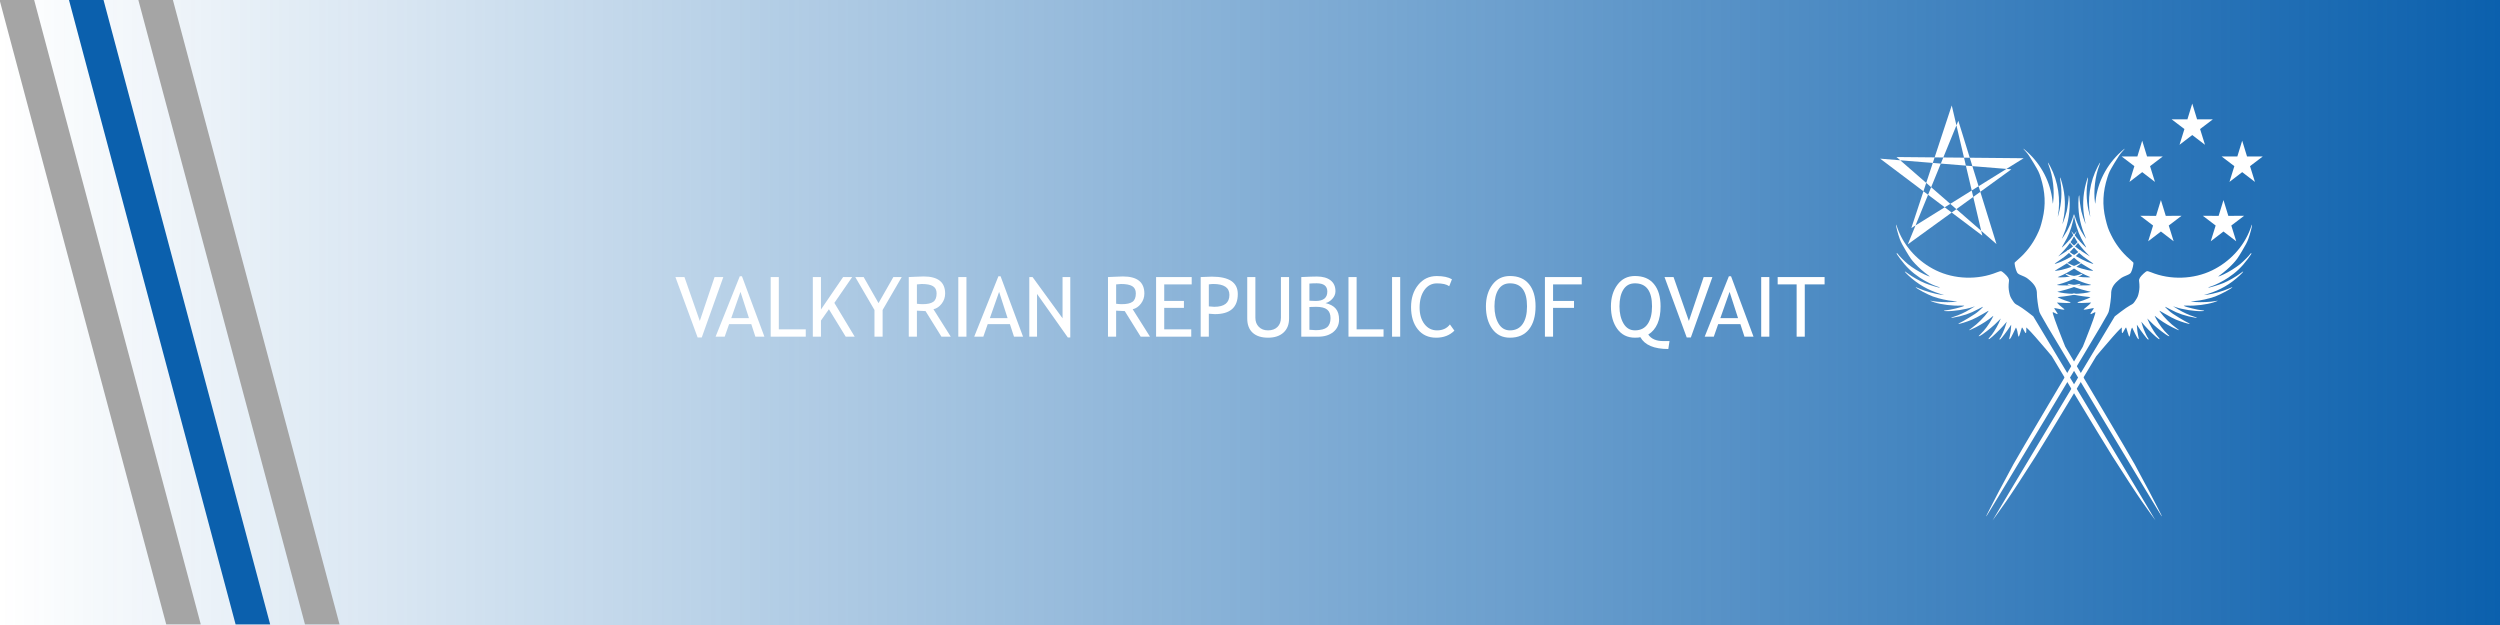 <?xml version="1.0" encoding="UTF-8" standalone="no"?>
<!-- Created with Inkscape (http://www.inkscape.org/) -->

<svg
   xmlns:bx="https://boxy-svg.com"
   xmlns:dc="http://purl.org/dc/elements/1.1/"
   xmlns:cc="http://creativecommons.org/ns#"
   xmlns:rdf="http://www.w3.org/1999/02/22-rdf-syntax-ns#"
   xmlns:svg="http://www.w3.org/2000/svg"
   xmlns="http://www.w3.org/2000/svg"
   xmlns:xlink="http://www.w3.org/1999/xlink"
   xmlns:sodipodi="http://sodipodi.sourceforge.net/DTD/sodipodi-0.dtd"
   xmlns:inkscape="http://www.inkscape.org/namespaces/inkscape"
   width="1200"
   height="300"
   viewBox="0 0 317.5 79.375"
   version="1.1"
   id="svg8"
   sodipodi:docname="Valkyria banner.svg"
   inkscape:export-filename="C:\Users\jvcup\Pictures\SVG\Valkyria banner.png"
   inkscape:export-xdpi="96"
   inkscape:export-ydpi="96"
   inkscape:version="0.92.1 r15371">
  <defs
     id="defs2">
    <linearGradient
       inkscape:collect="always"
       id="linearGradient4514">
      <stop
         style="stop-color:#0b60ad;stop-opacity:1;"
         offset="0"
         id="stop4510" />
      <stop
         style="stop-color:#0b60ad;stop-opacity:0;"
         offset="1"
         id="stop4512" />
    </linearGradient>
    <linearGradient
       inkscape:collect="always"
       xlink:href="#linearGradient4514"
       id="linearGradient4520"
       x1="-1e-006"
       y1="257.312"
       x2="317.5"
       y2="257.312"
       gradientUnits="userSpaceOnUse"
       gradientTransform="translate(-317.5)" />
  </defs>
  <sodipodi:namedview
     id="base"
     pagecolor="#ffffff"
     bordercolor="#666666"
     borderopacity="1.0"
     inkscape:pageopacity="0.0"
     inkscape:pageshadow="2"
     inkscape:zoom="1.2"
     inkscape:cx="600"
     inkscape:cy="200"
     inkscape:document-units="px"
     inkscape:current-layer="layer1"
     showgrid="false"
     units="px"
     borderlayer="true"
     inkscape:showpageshadow="false"
     inkscape:pagecheckerboard="true"
     inkscape:lockguides="false"
     showguides="false"
     inkscape:window-width="1920"
     inkscape:window-height="1017"
     inkscape:window-x="-8"
     inkscape:window-y="-8"
     inkscape:window-maximized="1">
    <sodipodi:guide
       position="97.014,77.611"
       orientation="0,1"
       id="guide5183"
       inkscape:locked="false" />
  </sodipodi:namedview>
  <g
     inkscape:label="Layer 1"
     inkscape:groupmode="layer"
     id="layer1"
     transform="translate(0,-217.625)">
    <rect
       style="opacity:1;vector-effect:none;fill:#ffffff;fill-opacity:1;stroke:none;stroke-width:0.265;stroke-linecap:butt;stroke-linejoin:miter;stroke-miterlimit:4;stroke-dasharray:none;stroke-dashoffset:0;stroke-opacity:1"
       id="rect4485"
       width="317.5"
       height="79.375"
       x="-1e-006"
       y="217.625" />
    <rect
       style="opacity:1;vector-effect:none;fill:url(#linearGradient4520);fill-opacity:1;stroke:none;stroke-width:0.265;stroke-linecap:butt;stroke-linejoin:miter;stroke-miterlimit:4;stroke-dasharray:none;stroke-dashoffset:0;stroke-opacity:1"
       id="rect4485-0"
       width="317.5"
       height="79.375"
       x="-317.5"
       y="217.625"
       transform="scale(-1,1)" />
    <g
       transform="matrix(0.03,0,0,0.03,224.061,222.998)"
       id="Layer_1"
       style="fill:#ffffff;fill-opacity:1;stroke:none">
      <path
         style="fill:#ffffff;fill-opacity:1;fill-rule:evenodd;stroke:none;stroke-width:0.723"
         inkscape:connector-curvature="0"
         id="path5416"
         d="M 923.152,818.377 793.7,267.22 622.632,786.253 1098.07,490.741 559.805,485.672 983.096,854.193 821.495,332.027 607.661,855.297 1046.06,537.649 490.608,492.528 Z" />
    </g>
    <g
       transform="matrix(0.022,0,0,0.022,251.52,224.6)"
       id="g5380"
       style="fill:#ffffff;fill-opacity:1;stroke:none">
      <path
         inkscape:connector-curvature="0"
         id="star"
         d="m 1007.195,733.064 -73.56,-56.43 -73.542,56.457 28.313,-90.994 -73.795,-56.092 91.059,0.193 27.935,-91.123 27.964,91.113 91.059,-0.226 -73.776,56.119 z"
         style="fill:#ffffff;fill-opacity:1;stroke:none"
         bx:origin="0.5 0.5" />
      <path
         inkscape:connector-curvature="0"
         id=""
         d="m 1584.384,733.064 -73.561,-56.43 -73.542,56.457 28.313,-90.994 -73.794,-56.092 91.059,0.193 27.934,-91.123 27.965,91.113 91.059,-0.226 -73.776,56.119 z"
         style="fill:#ffffff;fill-opacity:1;stroke:none"
         bx:origin="0.5 0.5" />
      <path
         inkscape:connector-curvature="0"
         id="path5374"
         d="m 1296.084,518.853 -73.561,-56.43 -73.542,56.457 28.313,-90.994 -73.794,-56.092 91.059,0.193 27.934,-91.123 27.965,91.113 91.059,-0.226 -73.776,56.119 z"
         style="fill:#ffffff;fill-opacity:1;stroke:none"
         bx:origin="0.5 0.5" />
      <path
         inkscape:connector-curvature="0"
         id="path5376"
         d="m 1115.195,1075.813 -73.561,-56.43 -73.542,56.457 28.313,-90.994 -73.794,-56.092 91.059,0.193 27.934,-91.124 27.965,91.114 91.059,-0.226 -73.776,56.119 z"
         style="fill:#ffffff;fill-opacity:1;stroke:none"
         bx:origin="0.5 0.5" />
      <path
         inkscape:connector-curvature="0"
         id="path5378"
         d="m 1476.384,1075.813 -73.561,-56.43 -73.542,56.457 28.313,-90.994 -73.794,-56.092 91.059,0.193 27.934,-91.124 27.965,91.114 91.059,-0.226 -73.776,56.119 z"
         style="fill:#ffffff;fill-opacity:1;stroke:none"
         bx:origin="0.5 0.5" />
    </g>
    <g
       style="fill:#ffffff;fill-opacity:1;stroke:none"
       transform="matrix(0.005,0.003,0.003,-0.005,224.368,272.553)"
       id="g4511">
      <path
         inkscape:connector-curvature="0"
         d="m 3472,9217 c -124,-405 -96,-842 78,-1211 28,-59 28,-60 4,-31 -154,188 -292,492 -335,741 -6,35 -14,64 -17,64 -3,0 -2,-48 1,-107 20,-361 174,-735 416,-1008 20,-22 1,-6 -42,35 -171,164 -307,362 -392,575 -53,130 -58,115 -15,-40 75,-266 211,-510 390,-700 41,-44 66,-73 55,-65 -56,41 -175,144 -216,187 -54,56 -171,202 -196,244 -32,54 -33,29 -2,-33 118,-234 298,-448 503,-600 44,-33 83,-62 86,-65 13,-13 -122,52 -180,86 -93,55 -218,146 -267,194 -81,78 -43,14 45,-75 143,-147 258,-234 437,-330 68,-36 81,-46 55,-42 -92,17 -235,59 -335,99 -60,24 -111,42 -113,41 -4,-4 119,-76 195,-115 101,-50 210,-91 328,-122 l 110,-29 -170,4 c -157,3 -247,16 -385,52 -17,5 -22,3 -15,-4 16,-17 242,-89 350,-112 60,-13 158,-24 245,-27 164,-7 162,-13 -18,-44 -121,-20 -377,-26 -460,-10 -53,10 -66,-5 -15,-18 222,-58 342,-73 542,-69 158,3 160,3 126,-15 -106,-54 -341,-113 -493,-124 -52,-3 -88,-10 -80,-14 7,-4 81,-12 164,-19 143,-11 302,-5 425,16 34,6 33,5 -16,-27 -107,-69 -324,-158 -429,-174 -27,-4 -35,-10 -28,-17 24,-24 393,24 539,70 35,11 60,16 58,11 -11,-17 -172,-118 -250,-157 -44,-21 -105,-47 -135,-57 -69,-22 -84,-35 -42,-35 50,0 303,56 403,90 49,16 92,30 95,30 3,0 -26,-28 -63,-61 -69,-62 -198,-153 -233,-164 -22,-7 -27,-25 -7,-25 18,0 230,85 300,121 31,16 57,26 57,23 0,-13 -96,-141 -144,-191 -83,-89 -30,-69 158,59 l 59,41 -7,-39 c -4,-22 -19,-66 -32,-100 -13,-33 -24,-64 -24,-67 0,-19 28,0 95,63 41,39 77,70 81,70 4,0 4,-34 0,-76 -8,-88 4,-95 42,-26 13,23 27,42 32,42 15,0 64,-241 126,-620 l 27,-165 7,-1435 c 4,-789 10,-1482 14,-1540 3,-58 11,-215 17,-350 5,-135 12,-270 14,-300 5,-56 33,-501 37,-578 1,-24 6,-46 10,-48 4,-3 8,1153 8,2569 0,2555 0,2575 -20,2640 -29,95 -114,290 -149,345 -57,89 -65,187 -25,314 32,102 39,116 103,202 41,55 51,76 51,108 0,57 -48,206 -69,212 -9,3 -56,12 -106,21 -215,37 -426,120 -615,243 -122,79 -161,112 -286,239 -218,222 -354,474 -430,799 -26,111 -28,134 -29,339 0,175 4,237 18,304 10,46 16,85 14,87 -2,2 -18,-42 -35,-99 z"
         id="path4507"
         style="fill:#ffffff;fill-opacity:1" />
      <path
         inkscape:connector-curvature="0"
         d="m 6734,9306 c 3,-10 13,-56 21,-103 70,-400 -22,-829 -252,-1182 -246,-378 -672,-652 -1118,-721 -44,-7 -85,-18 -91,-24 -20,-19 -58,-149 -58,-199 0,-33 6,-55 22,-75 64,-82 95,-136 123,-216 27,-79 30,-99 27,-180 -3,-87 -5,-94 -46,-161 -23,-38 -69,-138 -102,-222 l -60,-153 V 3479 c 0,-1426 2,-2590 4,-2588 2,2 9,76 15,164 15,201 20,263 26,345 12,150 36,765 45,1170 5,239 10,911 10,1492 v 1057 l 25,158 c 41,257 96,554 114,611 l 16,54 30,-51 c 42,-72 53,-67 47,24 -2,41 -2,75 2,75 4,0 41,-32 82,-71 41,-38 78,-68 83,-64 6,3 0,28 -13,58 -29,65 -48,150 -32,140 6,-4 57,-38 113,-75 130,-87 175,-94 94,-15 -39,38 -102,117 -137,171 l -18,28 53,-26 c 76,-39 293,-126 314,-126 25,0 21,17 -5,25 -38,12 -179,110 -248,173 l -65,59 115,-38 c 109,-36 344,-89 396,-89 40,0 27,17 -23,30 -71,17 -218,91 -322,160 -50,34 -91,63 -91,64 0,2 44,-9 98,-24 103,-29 268,-55 420,-66 105,-7 126,8 36,26 -117,24 -266,86 -389,160 -61,36 -66,41 -35,36 117,-21 283,-26 429,-16 86,7 160,15 164,19 4,5 -33,11 -82,14 -144,11 -350,62 -481,121 -34,15 -28,15 130,16 91,0 208,7 260,15 131,19 293,60 298,73 2,8 -6,10 -30,4 -18,-4 -118,-7 -223,-7 -146,0 -212,4 -285,19 -52,10 -101,22 -109,26 -7,4 49,10 125,13 189,7 366,46 568,126 46,18 25,21 -36,5 -106,-27 -253,-44 -383,-43 l -130,1 61,13 c 155,34 394,131 528,216 56,35 56,49 -1,21 -81,-42 -339,-122 -390,-122 -10,0 15,18 56,41 167,91 351,235 464,362 31,36 57,69 57,72 0,4 -23,-13 -50,-38 -73,-66 -241,-178 -347,-231 -51,-25 -96,-46 -99,-46 -4,0 25,22 63,49 105,74 246,208 334,316 80,100 219,332 219,367 0,6 -26,-26 -57,-71 -66,-97 -232,-274 -324,-346 l -64,-50 58,65 c 189,210 314,435 392,708 36,124 28,146 -14,38 -41,-105 -137,-275 -209,-371 -64,-85 -222,-258 -230,-251 -3,3 14,26 37,51 63,69 166,231 225,357 89,187 135,355 156,567 13,129 13,151 0,151 -5,0 -10,-12 -10,-27 0,-39 -43,-214 -75,-303 -40,-111 -125,-277 -195,-380 -73,-106 -88,-119 -59,-53 49,113 91,243 116,361 24,114 27,148 27,332 0,153 -4,228 -17,297 -21,110 -74,294 -89,308 -8,7 -9,4 -4,-9 z"
         id="path4509"
         style="fill:#ffffff;fill-opacity:1" />
    </g>
    <g
       style="fill:#ffffff;fill-opacity:1;stroke:none"
       transform="matrix(-0.005,0.003,-0.003,-0.005,302.436,272.553)"
       id="g4511-7">
      <path
         inkscape:connector-curvature="0"
         d="m 3472,9217 c -124,-405 -96,-842 78,-1211 28,-59 28,-60 4,-31 -154,188 -292,492 -335,741 -6,35 -14,64 -17,64 -3,0 -2,-48 1,-107 20,-361 174,-735 416,-1008 20,-22 1,-6 -42,35 -171,164 -307,362 -392,575 -53,130 -58,115 -15,-40 75,-266 211,-510 390,-700 41,-44 66,-73 55,-65 -56,41 -175,144 -216,187 -54,56 -171,202 -196,244 -32,54 -33,29 -2,-33 118,-234 298,-448 503,-600 44,-33 83,-62 86,-65 13,-13 -122,52 -180,86 -93,55 -218,146 -267,194 -81,78 -43,14 45,-75 143,-147 258,-234 437,-330 68,-36 81,-46 55,-42 -92,17 -235,59 -335,99 -60,24 -111,42 -113,41 -4,-4 119,-76 195,-115 101,-50 210,-91 328,-122 l 110,-29 -170,4 c -157,3 -247,16 -385,52 -17,5 -22,3 -15,-4 16,-17 242,-89 350,-112 60,-13 158,-24 245,-27 164,-7 162,-13 -18,-44 -121,-20 -377,-26 -460,-10 -53,10 -66,-5 -15,-18 222,-58 342,-73 542,-69 158,3 160,3 126,-15 -106,-54 -341,-113 -493,-124 -52,-3 -88,-10 -80,-14 7,-4 81,-12 164,-19 143,-11 302,-5 425,16 34,6 33,5 -16,-27 -107,-69 -324,-158 -429,-174 -27,-4 -35,-10 -28,-17 24,-24 393,24 539,70 35,11 60,16 58,11 -11,-17 -172,-118 -250,-157 -44,-21 -105,-47 -135,-57 -69,-22 -84,-35 -42,-35 50,0 303,56 403,90 49,16 92,30 95,30 3,0 -26,-28 -63,-61 -69,-62 -198,-153 -233,-164 -22,-7 -27,-25 -7,-25 18,0 230,85 300,121 31,16 57,26 57,23 0,-13 -96,-141 -144,-191 -83,-89 -30,-69 158,59 l 59,41 -7,-39 c -4,-22 -19,-66 -32,-100 -13,-33 -24,-64 -24,-67 0,-19 28,0 95,63 41,39 77,70 81,70 4,0 4,-34 0,-76 -8,-88 4,-95 42,-26 13,23 27,42 32,42 15,0 64,-241 126,-620 l 27,-165 7,-1435 c 4,-789 10,-1482 14,-1540 3,-58 11,-215 17,-350 5,-135 12,-270 14,-300 5,-56 33,-501 37,-578 1,-24 6,-46 10,-48 4,-3 8,1153 8,2569 0,2555 0,2575 -20,2640 -29,95 -114,290 -149,345 -57,89 -65,187 -25,314 32,102 39,116 103,202 41,55 51,76 51,108 0,57 -48,206 -69,212 -9,3 -56,12 -106,21 -215,37 -426,120 -615,243 -122,79 -161,112 -286,239 -218,222 -354,474 -430,799 -26,111 -28,134 -29,339 0,175 4,237 18,304 10,46 16,85 14,87 -2,2 -18,-42 -35,-99 z"
         id="path4507-1"
         style="fill:#ffffff;fill-opacity:1" />
      <path
         inkscape:connector-curvature="0"
         d="m 6734,9306 c 3,-10 13,-56 21,-103 70,-400 -22,-829 -252,-1182 -246,-378 -672,-652 -1118,-721 -44,-7 -85,-18 -91,-24 -20,-19 -58,-149 -58,-199 0,-33 6,-55 22,-75 64,-82 95,-136 123,-216 27,-79 30,-99 27,-180 -3,-87 -5,-94 -46,-161 -23,-38 -69,-138 -102,-222 l -60,-153 V 3479 c 0,-1426 2,-2590 4,-2588 2,2 9,76 15,164 15,201 20,263 26,345 12,150 36,765 45,1170 5,239 10,911 10,1492 v 1057 l 25,158 c 41,257 96,554 114,611 l 16,54 30,-51 c 42,-72 53,-67 47,24 -2,41 -2,75 2,75 4,0 41,-32 82,-71 41,-38 78,-68 83,-64 6,3 0,28 -13,58 -29,65 -48,150 -32,140 6,-4 57,-38 113,-75 130,-87 175,-94 94,-15 -39,38 -102,117 -137,171 l -18,28 53,-26 c 76,-39 293,-126 314,-126 25,0 21,17 -5,25 -38,12 -179,110 -248,173 l -65,59 115,-38 c 109,-36 344,-89 396,-89 40,0 27,17 -23,30 -71,17 -218,91 -322,160 -50,34 -91,63 -91,64 0,2 44,-9 98,-24 103,-29 268,-55 420,-66 105,-7 126,8 36,26 -117,24 -266,86 -389,160 -61,36 -66,41 -35,36 117,-21 283,-26 429,-16 86,7 160,15 164,19 4,5 -33,11 -82,14 -144,11 -350,62 -481,121 -34,15 -28,15 130,16 91,0 208,7 260,15 131,19 293,60 298,73 2,8 -6,10 -30,4 -18,-4 -118,-7 -223,-7 -146,0 -212,4 -285,19 -52,10 -101,22 -109,26 -7,4 49,10 125,13 189,7 366,46 568,126 46,18 25,21 -36,5 -106,-27 -253,-44 -383,-43 l -130,1 61,13 c 155,34 394,131 528,216 56,35 56,49 -1,21 -81,-42 -339,-122 -390,-122 -10,0 15,18 56,41 167,91 351,235 464,362 31,36 57,69 57,72 0,4 -23,-13 -50,-38 -73,-66 -241,-178 -347,-231 -51,-25 -96,-46 -99,-46 -4,0 25,22 63,49 105,74 246,208 334,316 80,100 219,332 219,367 0,6 -26,-26 -57,-71 -66,-97 -232,-274 -324,-346 l -64,-50 58,65 c 189,210 314,435 392,708 36,124 28,146 -14,38 -41,-105 -137,-275 -209,-371 -64,-85 -222,-258 -230,-251 -3,3 14,26 37,51 63,69 166,231 225,357 89,187 135,355 156,567 13,129 13,151 0,151 -5,0 -10,-12 -10,-27 0,-39 -43,-214 -75,-303 -40,-111 -125,-277 -195,-380 -73,-106 -88,-119 -59,-53 49,113 91,243 116,361 24,114 27,148 27,332 0,153 -4,228 -17,297 -21,110 -74,294 -89,308 -8,7 -9,4 -4,-9 z"
         id="path4509-0"
         style="fill:#ffffff;fill-opacity:1" />
    </g>
    <g
       aria-label="VALKYRIAN REPUBLIC OF QVAIT"
       style="font-style:normal;font-variant:normal;font-weight:normal;font-stretch:normal;font-size:7.056px;line-height:1.25;font-family:'Trebuchet MS';-inkscape-font-specification:'Trebuchet MS';text-align:start;letter-spacing:0px;word-spacing:0px;text-anchor:start;fill:#ffffff;fill-opacity:1;stroke:none;stroke-width:0.265"
       id="text5181"
       transform="translate(5.895,3.511)">
      <path
         d="m 83.227,256.975 h -0.522 l -2.822,-7.674 h 1.147 l 1.948,5.576 1.876,-5.576 h 1.111 z"
         style="font-style:normal;font-variant:normal;font-weight:normal;font-stretch:normal;font-size:10.583px;font-family:'Trebuchet MS';-inkscape-font-specification:'Trebuchet MS';fill:#ffffff;fill-opacity:1;stroke-width:0.265"
         id="path5219"
         inkscape:connector-curvature="0" />
      <path
         d="m 90.038,256.872 -0.522,-1.597 h -2.816 l -0.558,1.597 h -1.158 l 3.075,-7.674 h 0.274 l 2.853,7.674 z m -1.891,-5.69 -1.173,3.333 h 2.248 z"
         style="font-style:normal;font-variant:normal;font-weight:normal;font-stretch:normal;font-size:10.583px;font-family:'Trebuchet MS';-inkscape-font-specification:'Trebuchet MS';fill:#ffffff;fill-opacity:1;stroke-width:0.265"
         id="path5221"
         inkscape:connector-curvature="0" />
      <path
         d="m 91.981,256.872 v -7.571 h 1.034 v 6.64 h 3.421 v 0.93 z"
         style="font-style:normal;font-variant:normal;font-weight:normal;font-stretch:normal;font-size:10.583px;font-family:'Trebuchet MS';-inkscape-font-specification:'Trebuchet MS';fill:#ffffff;fill-opacity:1;stroke-width:0.265"
         id="path5223"
         inkscape:connector-curvature="0" />
      <path
         d="m 101.51,256.872 -2.134,-3.483 -1.008,1.431 v 2.052 h -1.034 v -7.571 h 1.034 v 4.119 l 2.811,-4.119 h 1.152 l -2.263,3.281 2.584,4.289 z"
         style="font-style:normal;font-variant:normal;font-weight:normal;font-stretch:normal;font-size:10.583px;font-family:'Trebuchet MS';-inkscape-font-specification:'Trebuchet MS';fill:#ffffff;fill-opacity:1;stroke-width:0.265"
         id="path5225"
         inkscape:connector-curvature="0" />
      <path
         d="m 106.197,253.482 v 3.39 h -1.034 v -3.39 l -2.439,-4.181 h 1.065 l 1.886,3.307 1.886,-3.307 h 1.065 z"
         style="font-style:normal;font-variant:normal;font-weight:normal;font-stretch:normal;font-size:10.583px;font-family:'Trebuchet MS';-inkscape-font-specification:'Trebuchet MS';fill:#ffffff;fill-opacity:1;stroke-width:0.265"
         id="path5227"
         inkscape:connector-curvature="0" />
      <path
         d="m 113.669,256.872 -2.021,-3.25 q -0.346,0 -1.096,-0.052 v 3.302 h -1.034 v -7.571 q 0.057,0 0.801,-0.036 0.749,-0.041 1.09,-0.041 2.729,0 2.729,2.17 0,0.713 -0.439,1.287 -0.439,0.568 -1.044,0.708 l 2.196,3.483 z m -3.116,-6.64 v 2.46 q 0.372,0.052 0.723,0.052 0.93,0 1.354,-0.3 0.424,-0.3 0.424,-1.07 0,-0.636 -0.455,-0.915 -0.455,-0.279 -1.437,-0.279 -0.155,0 -0.61,0.052 z"
         style="font-style:normal;font-variant:normal;font-weight:normal;font-stretch:normal;font-size:10.583px;font-family:'Trebuchet MS';-inkscape-font-specification:'Trebuchet MS';fill:#ffffff;fill-opacity:1;stroke-width:0.265"
         id="path5229"
         inkscape:connector-curvature="0" />
      <path
         d="m 115.809,256.872 v -7.571 h 1.034 v 7.571 z"
         style="font-style:normal;font-variant:normal;font-weight:normal;font-stretch:normal;font-size:10.583px;font-family:'Trebuchet MS';-inkscape-font-specification:'Trebuchet MS';fill:#ffffff;fill-opacity:1;stroke-width:0.265"
         id="path5231"
         inkscape:connector-curvature="0" />
      <path
         d="m 122.883,256.872 -0.522,-1.597 h -2.816 l -0.558,1.597 h -1.158 l 3.075,-7.674 h 0.274 l 2.853,7.674 z m -1.891,-5.69 -1.173,3.333 h 2.248 z"
         style="font-style:normal;font-variant:normal;font-weight:normal;font-stretch:normal;font-size:10.583px;font-family:'Trebuchet MS';-inkscape-font-specification:'Trebuchet MS';fill:#ffffff;fill-opacity:1;stroke-width:0.265"
         id="path5233"
         inkscape:connector-curvature="0" />
      <path
         d="m 129.72,256.975 -3.912,-5.535 v 5.431 h -0.982 v -7.571 h 0.413 l 3.809,5.235 v -5.235 h 0.982 v 7.674 z"
         style="font-style:normal;font-variant:normal;font-weight:normal;font-stretch:normal;font-size:10.583px;font-family:'Trebuchet MS';-inkscape-font-specification:'Trebuchet MS';fill:#ffffff;fill-opacity:1;stroke-width:0.265"
         id="path5235"
         inkscape:connector-curvature="0" />
      <path
         d="m 138.97,256.872 -2.021,-3.25 q -0.346,0 -1.096,-0.052 v 3.302 h -1.034 v -7.571 q 0.057,0 0.801,-0.036 0.749,-0.041 1.09,-0.041 2.729,0 2.729,2.17 0,0.713 -0.439,1.287 -0.439,0.568 -1.044,0.708 l 2.196,3.483 z m -3.116,-6.64 v 2.46 q 0.372,0.052 0.723,0.052 0.93,0 1.354,-0.3 0.424,-0.3 0.424,-1.07 0,-0.636 -0.455,-0.915 -0.455,-0.279 -1.437,-0.279 -0.155,0 -0.61,0.052 z"
         style="font-style:normal;font-variant:normal;font-weight:normal;font-stretch:normal;font-size:10.583px;font-family:'Trebuchet MS';-inkscape-font-specification:'Trebuchet MS';fill:#ffffff;fill-opacity:1;stroke-width:0.265"
         id="path5237"
         inkscape:connector-curvature="0" />
      <path
         d="m 141.962,250.231 v 2.103 h 2.501 v 0.878 h -2.501 v 2.729 h 3.431 v 0.93 h -4.465 v -7.571 h 4.522 v 0.93 z"
         style="font-style:normal;font-variant:normal;font-weight:normal;font-stretch:normal;font-size:10.583px;font-family:'Trebuchet MS';-inkscape-font-specification:'Trebuchet MS';fill:#ffffff;fill-opacity:1;stroke-width:0.265"
         id="path5239"
         inkscape:connector-curvature="0" />
      <path
         d="m 147.626,253.957 v 2.915 h -1.034 v -7.571 q 1.173,-0.052 1.416,-0.052 3.297,0 3.297,2.207 0,2.553 -2.915,2.553 -0.176,0 -0.765,-0.052 z m 0,-3.726 v 2.796 q 0.656,0.052 0.692,0.052 1.922,0 1.922,-1.514 0,-1.385 -2.052,-1.385 -0.207,0 -0.563,0.052 z"
         style="font-style:normal;font-variant:normal;font-weight:normal;font-stretch:normal;font-size:10.583px;font-family:'Trebuchet MS';-inkscape-font-specification:'Trebuchet MS';fill:#ffffff;fill-opacity:1;stroke-width:0.265"
         id="path5241"
         inkscape:connector-curvature="0" />
      <path
         d="m 152.504,249.301 h 1.034 v 5.183 q 0,0.692 0.439,1.142 0.439,0.444 1.163,0.444 0.765,0 1.204,-0.434 0.439,-0.434 0.439,-1.178 v -5.157 h 1.034 v 5.266 q 0,1.147 -0.718,1.793 -0.713,0.641 -1.948,0.641 -1.271,0 -1.959,-0.63 -0.687,-0.63 -0.687,-1.809 z"
         style="font-style:normal;font-variant:normal;font-weight:normal;font-stretch:normal;font-size:10.583px;font-family:'Trebuchet MS';-inkscape-font-specification:'Trebuchet MS';fill:#ffffff;fill-opacity:1;stroke-width:0.265"
         id="path5243"
         inkscape:connector-curvature="0" />
      <path
         d="m 161.527,256.872 h -2.16 v -7.571 q 1.38,-0.067 1.99,-0.067 1.121,0 1.736,0.486 0.615,0.481 0.615,1.38 0,0.527 -0.393,0.961 -0.393,0.434 -0.868,0.543 0.899,0.217 1.307,0.718 0.413,0.501 0.413,1.364 0,0.997 -0.734,1.592 -0.729,0.594 -1.907,0.594 z m -1.127,-6.744 v 2.176 q 0.326,0.031 0.806,0.031 1.468,0 1.468,-1.194 0,-1.049 -1.349,-1.049 -0.517,0 -0.925,0.036 z m 0,2.977 v 2.889 q 0.532,0.052 0.816,0.052 0.972,0 1.416,-0.362 0.45,-0.367 0.45,-1.163 0,-0.739 -0.429,-1.09 -0.424,-0.351 -1.421,-0.351 z"
         style="font-style:normal;font-variant:normal;font-weight:normal;font-stretch:normal;font-size:10.583px;font-family:'Trebuchet MS';-inkscape-font-specification:'Trebuchet MS';fill:#ffffff;fill-opacity:1;stroke-width:0.265"
         id="path5245"
         inkscape:connector-curvature="0" />
      <path
         d="m 165.361,256.872 v -7.571 h 1.034 v 6.64 h 3.421 v 0.93 z"
         style="font-style:normal;font-variant:normal;font-weight:normal;font-stretch:normal;font-size:10.583px;font-family:'Trebuchet MS';-inkscape-font-specification:'Trebuchet MS';fill:#ffffff;fill-opacity:1;stroke-width:0.265"
         id="path5247"
         inkscape:connector-curvature="0" />
      <path
         d="m 170.896,256.872 v -7.571 h 1.034 v 7.571 z"
         style="font-style:normal;font-variant:normal;font-weight:normal;font-stretch:normal;font-size:10.583px;font-family:'Trebuchet MS';-inkscape-font-specification:'Trebuchet MS';fill:#ffffff;fill-opacity:1;stroke-width:0.265"
         id="path5249"
         inkscape:connector-curvature="0" />
      <path
         d="m 178.502,249.58 -0.346,0.884 q -0.496,-0.362 -1.561,-0.362 -0.997,0 -1.602,0.858 -0.599,0.858 -0.599,2.212 0,1.292 0.615,2.098 0.62,0.801 1.597,0.801 1.065,0 1.638,-0.754 l 0.568,0.791 q -0.899,0.894 -2.315,0.894 -1.483,0 -2.336,-1.07 -0.853,-1.07 -0.853,-2.822 0,-1.695 0.91,-2.816 0.909,-1.121 2.351,-1.121 1.235,0 1.933,0.408 z"
         style="font-style:normal;font-variant:normal;font-weight:normal;font-stretch:normal;font-size:10.583px;font-family:'Trebuchet MS';-inkscape-font-specification:'Trebuchet MS';fill:#ffffff;fill-opacity:1;stroke-width:0.265"
         id="path5251"
         inkscape:connector-curvature="0" />
      <path
         d="m 182.817,253.022 q 0,-1.643 0.822,-2.749 0.827,-1.106 2.227,-1.106 1.576,0 2.413,1.018 0.842,1.018 0.842,2.837 0,1.866 -0.842,2.925 -0.842,1.054 -2.413,1.054 -1.431,0 -2.243,-1.116 -0.806,-1.116 -0.806,-2.863 z m 1.085,0 q 0,1.302 0.512,2.176 0.517,0.873 1.452,0.873 1.059,0 1.612,-0.801 0.558,-0.801 0.558,-2.248 0,-2.925 -2.17,-2.925 -0.961,0 -1.462,0.785 -0.501,0.785 -0.501,2.139 z"
         style="font-style:normal;font-variant:normal;font-weight:normal;font-stretch:normal;font-size:10.583px;font-family:'Trebuchet MS';-inkscape-font-specification:'Trebuchet MS';fill:#ffffff;fill-opacity:1;stroke-width:0.265"
         id="path5253"
         inkscape:connector-curvature="0" />
      <path
         d="m 191.344,250.231 v 2.103 h 2.661 v 0.878 h -2.661 v 3.659 h -1.034 v -7.571 h 4.677 v 0.93 z"
         style="font-style:normal;font-variant:normal;font-weight:normal;font-stretch:normal;font-size:10.583px;font-family:'Trebuchet MS';-inkscape-font-specification:'Trebuchet MS';fill:#ffffff;fill-opacity:1;stroke-width:0.265"
         id="path5255"
         inkscape:connector-curvature="0" />
      <path
         d="m 206.134,257.43 -0.155,1.008 q -2.708,0 -3.55,-1.504 -0.16,0.067 -0.687,0.067 -1.431,0 -2.243,-1.116 -0.806,-1.116 -0.806,-2.863 0,-1.638 0.822,-2.744 0.822,-1.111 2.227,-1.111 1.576,0 2.413,1.018 0.842,1.018 0.842,2.837 0,2.61 -1.561,3.581 0.563,0.827 1.891,0.827 z m -4.393,-7.333 q -0.961,0 -1.462,0.785 -0.501,0.785 -0.501,2.139 0,1.302 0.512,2.176 0.517,0.873 1.452,0.873 1.065,0 1.617,-0.806 0.553,-0.811 0.553,-2.243 0,-2.925 -2.17,-2.925 z"
         style="font-style:normal;font-variant:normal;font-weight:normal;font-stretch:normal;font-size:10.583px;font-family:'Trebuchet MS';-inkscape-font-specification:'Trebuchet MS';fill:#ffffff;fill-opacity:1;stroke-width:0.265"
         id="path5257"
         inkscape:connector-curvature="0" />
      <path
         d="m 208.842,256.975 h -0.522 l -2.822,-7.674 h 1.147 l 1.948,5.576 1.876,-5.576 h 1.111 z"
         style="font-style:normal;font-variant:normal;font-weight:normal;font-stretch:normal;font-size:10.583px;font-family:'Trebuchet MS';-inkscape-font-specification:'Trebuchet MS';fill:#ffffff;fill-opacity:1;stroke-width:0.265"
         id="path5259"
         inkscape:connector-curvature="0" />
      <path
         d="m 215.653,256.872 -0.522,-1.597 h -2.816 l -0.558,1.597 h -1.158 l 3.075,-7.674 h 0.274 l 2.853,7.674 z m -1.891,-5.69 -1.173,3.333 h 2.248 z"
         style="font-style:normal;font-variant:normal;font-weight:normal;font-stretch:normal;font-size:10.583px;font-family:'Trebuchet MS';-inkscape-font-specification:'Trebuchet MS';fill:#ffffff;fill-opacity:1;stroke-width:0.265"
         id="path5261"
         inkscape:connector-curvature="0" />
      <path
         d="m 217.777,256.872 v -7.571 h 1.034 v 7.571 z"
         style="font-style:normal;font-variant:normal;font-weight:normal;font-stretch:normal;font-size:10.583px;font-family:'Trebuchet MS';-inkscape-font-specification:'Trebuchet MS';fill:#ffffff;fill-opacity:1;stroke-width:0.265"
         id="path5263"
         inkscape:connector-curvature="0" />
      <path
         d="m 223.311,250.231 v 6.64 h -1.034 v -6.64 h -2.408 v -0.93 h 5.958 v 0.93 z"
         style="font-style:normal;font-variant:normal;font-weight:normal;font-stretch:normal;font-size:10.583px;font-family:'Trebuchet MS';-inkscape-font-specification:'Trebuchet MS';fill:#ffffff;fill-opacity:1;stroke-width:0.265"
         id="path5265"
         inkscape:connector-curvature="0" />
    </g>
    <g
       id="g4594-0"
       transform="matrix(0,0.333,0.333,0,-50.934,217.625)">
      <path
         inkscape:connector-curvature="0"
         id="path4519-9-2"
         d="m 4.8739062e-6,205.719 v 13.181 L 238.125,282.448 v -13.181 z"
         style="fill:#a5a5a5;fill-opacity:1;stroke:none;stroke-width:0.264px;stroke-linecap:butt;stroke-linejoin:miter;stroke-opacity:1" />
      <path
         inkscape:connector-curvature="0"
         id="path4519-9-1-9"
         d="m 4.8826562e-6,179.26 v 13.181 L 238.125,255.99 v -13.181 z"
         style="fill:#0b60ad;fill-opacity:1;stroke:none;stroke-width:0.264px;stroke-linecap:butt;stroke-linejoin:miter;stroke-opacity:1" />
      <path
         inkscape:connector-curvature="0"
         id="path4519-9-6-5"
         d="m 5.6326562e-6,152.802 v 13.181 L 238.125,229.531 v -13.181 z"
         style="fill:#a5a5a5;fill-opacity:1;stroke:none;stroke-width:0.264px;stroke-linecap:butt;stroke-linejoin:miter;stroke-opacity:1" />
    </g>
  </g>
</svg>
